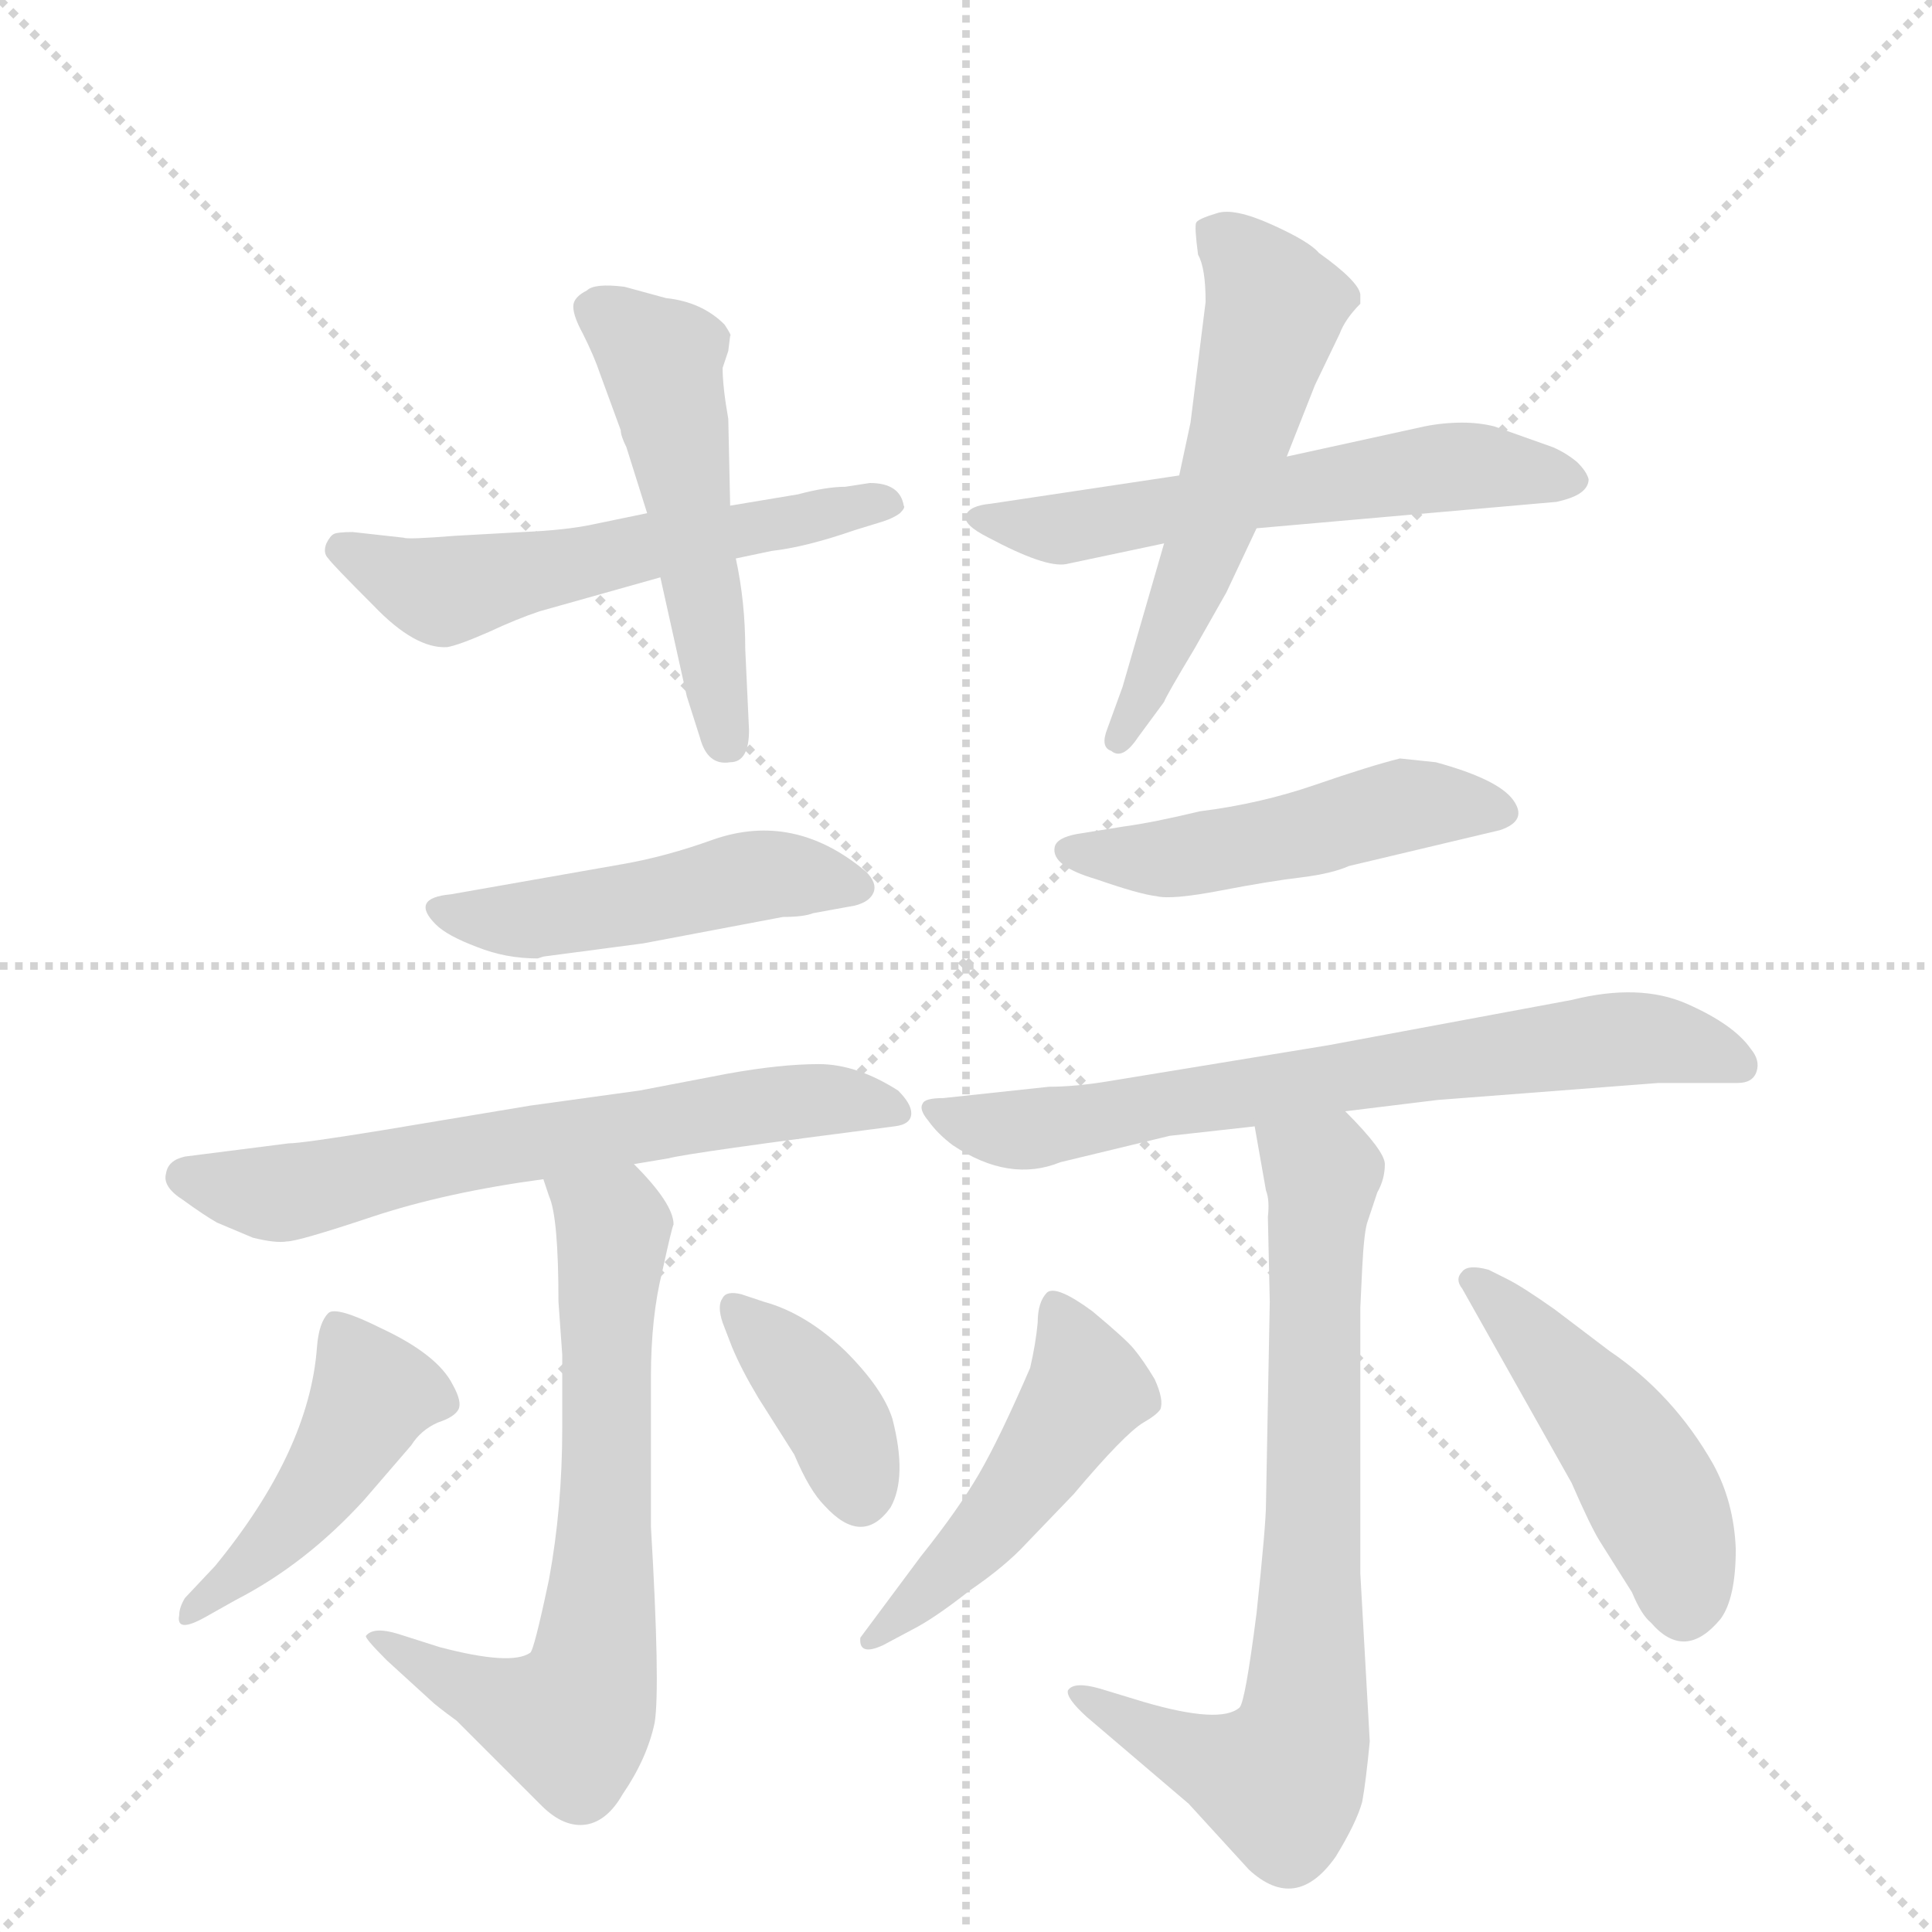 <svg version="1.1" viewBox="0 0 1024 1024" xmlns="http://www.w3.org/2000/svg">
  <g stroke="lightgray" stroke-dasharray="1,1" stroke-width="1" transform="scale(4, 4)">
    <line x1="0" y1="0" x2="256" y2="256"></line>
    <line x1="256" y1="0" x2="0" y2="256"></line>
    <line x1="128" y1="0" x2="128" y2="256"></line>
    <line x1="0" y1="128" x2="256" y2="128"></line>
  </g>
  <g transform="scale(1, -1) translate(0, -860)">
    <style type="text/css">
      
        @keyframes keyframes0 {
          from {
            stroke: blue;
            stroke-dashoffset: 554;
            stroke-width: 128;
          }
          64% {
            animation-timing-function: step-end;
            stroke: blue;
            stroke-dashoffset: 0;
            stroke-width: 128;
          }
          to {
            stroke: black;
            stroke-width: 1024;
          }
        }
        #make-me-a-hanzi-animation-0 {
          animation: keyframes0 0.701s both;
          animation-delay: 0s;
          animation-timing-function: linear;
        }
      
        @keyframes keyframes1 {
          from {
            stroke: blue;
            stroke-dashoffset: 505;
            stroke-width: 128;
          }
          62% {
            animation-timing-function: step-end;
            stroke: blue;
            stroke-dashoffset: 0;
            stroke-width: 128;
          }
          to {
            stroke: black;
            stroke-width: 1024;
          }
        }
        #make-me-a-hanzi-animation-1 {
          animation: keyframes1 0.661s both;
          animation-delay: 0.701s;
          animation-timing-function: linear;
        }
      
        @keyframes keyframes2 {
          from {
            stroke: blue;
            stroke-dashoffset: 573;
            stroke-width: 128;
          }
          65% {
            animation-timing-function: step-end;
            stroke: blue;
            stroke-dashoffset: 0;
            stroke-width: 128;
          }
          to {
            stroke: black;
            stroke-width: 1024;
          }
        }
        #make-me-a-hanzi-animation-2 {
          animation: keyframes2 0.716s both;
          animation-delay: 1.362s;
          animation-timing-function: linear;
        }
      
        @keyframes keyframes3 {
          from {
            stroke: blue;
            stroke-dashoffset: 554;
            stroke-width: 128;
          }
          64% {
            animation-timing-function: step-end;
            stroke: blue;
            stroke-dashoffset: 0;
            stroke-width: 128;
          }
          to {
            stroke: black;
            stroke-width: 1024;
          }
        }
        #make-me-a-hanzi-animation-3 {
          animation: keyframes3 0.701s both;
          animation-delay: 2.078s;
          animation-timing-function: linear;
        }
      
        @keyframes keyframes4 {
          from {
            stroke: blue;
            stroke-dashoffset: 478;
            stroke-width: 128;
          }
          61% {
            animation-timing-function: step-end;
            stroke: blue;
            stroke-dashoffset: 0;
            stroke-width: 128;
          }
          to {
            stroke: black;
            stroke-width: 1024;
          }
        }
        #make-me-a-hanzi-animation-4 {
          animation: keyframes4 0.639s both;
          animation-delay: 2.779s;
          animation-timing-function: linear;
        }
      
        @keyframes keyframes5 {
          from {
            stroke: blue;
            stroke-dashoffset: 636;
            stroke-width: 128;
          }
          67% {
            animation-timing-function: step-end;
            stroke: blue;
            stroke-dashoffset: 0;
            stroke-width: 128;
          }
          to {
            stroke: black;
            stroke-width: 1024;
          }
        }
        #make-me-a-hanzi-animation-5 {
          animation: keyframes5 0.768s both;
          animation-delay: 3.418s;
          animation-timing-function: linear;
        }
      
        @keyframes keyframes6 {
          from {
            stroke: blue;
            stroke-dashoffset: 674;
            stroke-width: 128;
          }
          69% {
            animation-timing-function: step-end;
            stroke: blue;
            stroke-dashoffset: 0;
            stroke-width: 128;
          }
          to {
            stroke: black;
            stroke-width: 1024;
          }
        }
        #make-me-a-hanzi-animation-6 {
          animation: keyframes6 0.799s both;
          animation-delay: 4.186s;
          animation-timing-function: linear;
        }
      
        @keyframes keyframes7 {
          from {
            stroke: blue;
            stroke-dashoffset: 446;
            stroke-width: 128;
          }
          59% {
            animation-timing-function: step-end;
            stroke: blue;
            stroke-dashoffset: 0;
            stroke-width: 128;
          }
          to {
            stroke: black;
            stroke-width: 1024;
          }
        }
        #make-me-a-hanzi-animation-7 {
          animation: keyframes7 0.613s both;
          animation-delay: 4.984s;
          animation-timing-function: linear;
        }
      
        @keyframes keyframes8 {
          from {
            stroke: blue;
            stroke-dashoffset: 375;
            stroke-width: 128;
          }
          55% {
            animation-timing-function: step-end;
            stroke: blue;
            stroke-dashoffset: 0;
            stroke-width: 128;
          }
          to {
            stroke: black;
            stroke-width: 1024;
          }
        }
        #make-me-a-hanzi-animation-8 {
          animation: keyframes8 0.555s both;
          animation-delay: 5.597s;
          animation-timing-function: linear;
        }
      
        @keyframes keyframes9 {
          from {
            stroke: blue;
            stroke-dashoffset: 487;
            stroke-width: 128;
          }
          61% {
            animation-timing-function: step-end;
            stroke: blue;
            stroke-dashoffset: 0;
            stroke-width: 128;
          }
          to {
            stroke: black;
            stroke-width: 1024;
          }
        }
        #make-me-a-hanzi-animation-9 {
          animation: keyframes9 0.646s both;
          animation-delay: 6.152s;
          animation-timing-function: linear;
        }
      
        @keyframes keyframes10 {
          from {
            stroke: blue;
            stroke-dashoffset: 689;
            stroke-width: 128;
          }
          69% {
            animation-timing-function: step-end;
            stroke: blue;
            stroke-dashoffset: 0;
            stroke-width: 128;
          }
          to {
            stroke: black;
            stroke-width: 1024;
          }
        }
        #make-me-a-hanzi-animation-10 {
          animation: keyframes10 0.811s both;
          animation-delay: 6.799s;
          animation-timing-function: linear;
        }
      
        @keyframes keyframes11 {
          from {
            stroke: blue;
            stroke-dashoffset: 734;
            stroke-width: 128;
          }
          70% {
            animation-timing-function: step-end;
            stroke: blue;
            stroke-dashoffset: 0;
            stroke-width: 128;
          }
          to {
            stroke: black;
            stroke-width: 1024;
          }
        }
        #make-me-a-hanzi-animation-11 {
          animation: keyframes11 0.847s both;
          animation-delay: 7.609s;
          animation-timing-function: linear;
        }
      
        @keyframes keyframes12 {
          from {
            stroke: blue;
            stroke-dashoffset: 475;
            stroke-width: 128;
          }
          61% {
            animation-timing-function: step-end;
            stroke: blue;
            stroke-dashoffset: 0;
            stroke-width: 128;
          }
          to {
            stroke: black;
            stroke-width: 1024;
          }
        }
        #make-me-a-hanzi-animation-12 {
          animation: keyframes12 0.637s both;
          animation-delay: 8.457s;
          animation-timing-function: linear;
        }
      
        @keyframes keyframes13 {
          from {
            stroke: blue;
            stroke-dashoffset: 465;
            stroke-width: 128;
          }
          60% {
            animation-timing-function: step-end;
            stroke: blue;
            stroke-dashoffset: 0;
            stroke-width: 128;
          }
          to {
            stroke: black;
            stroke-width: 1024;
          }
        }
        #make-me-a-hanzi-animation-13 {
          animation: keyframes13 0.628s both;
          animation-delay: 9.093s;
          animation-timing-function: linear;
        }
      
    </style>
    
      <path d="M 390 564 L 409 568 Q 427 570 453 579 L 466 583 Q 473 585 477 588 Q 480 591 479 592 Q 477 604 461 604 L 448 602 Q 438 602 423 598 L 387 592 L 343 588 L 314 582 Q 300 579 277 578 L 241 576 Q 216 574 214 575 L 187 578 Q 179 578 177 577 Q 175 576 173 572 Q 171 567 174 564 Q 176 561 198 539 Q 220 516 237 517 Q 243 518 259 525 Q 274 532 286 536 L 350 554 L 390 564 Z" fill="lightgray"></path>
    
      <path d="M 397 473 L 395 516 Q 395 541 390 564 L 387 592 L 386 638 Q 383 655 383 665 L 386 674 L 387 682 Q 388 682 384 688 Q 372 700 353 702 L 331 708 Q 315 710 311 706 Q 305 703 304 699 Q 303 694 309 683 Q 315 671 318 662 L 329 632 Q 329 629 332 623 L 343 588 L 350 554 L 364 491 L 371 469 Q 375 454 387 456 Q 397 456 397 473 Z" fill="lightgray"></path>
    
      <path d="M 666 580 L 825 594 Q 834 596 838 599 Q 842 602 842 606 Q 841 610 836 615 Q 830 620 823 623 L 792 634 Q 784 636 775 636 Q 765 636 755 634 L 682 618 L 625 608 L 525 593 Q 514 592 512 587 Q 510 582 524 575 Q 554 559 565 561 L 617 572 L 666 580 Z" fill="lightgray"></path>
    
      <path d="M 650 546 L 666 580 L 682 618 L 697 656 L 710 683 Q 713 691 721 699 L 721 704 Q 720 711 699 726 Q 694 732 674 741 Q 654 750 645 747 Q 635 744 634 742 Q 633 740 635 725 Q 639 718 639 700 L 631 636 L 625 608 L 617 572 L 595 496 L 587 474 Q 583 464 589 462 Q 595 457 603 469 L 617 488 Q 618 491 633 516 L 650 546 Z" fill="lightgray"></path>
    
      <path d="M 341 360 L 415 374 Q 426 374 431 376 L 453 380 Q 461 382 463 387 Q 465 392 459 398 Q 421 430 378 415 Q 353 406 330 402 L 239 386 Q 217 384 231 370 Q 237 364 253 358 Q 268 352 285 352 L 288 353 L 341 360 Z" fill="lightgray"></path>
    
      <path d="M 336 243 L 354 246 Q 365 249 474 263 Q 483 264 483 270 Q 483 275 476 282 Q 454 296 434 296 Q 414 296 386 291 L 339 282 L 281 274 L 203 261 Q 160 254 153 254 L 98 247 Q 89 245 88 238 Q 86 231 97 224 Q 108 216 115 212 L 134 204 Q 146 201 152 202 Q 158 202 197 215 Q 236 228 288 235 L 336 243 Z" fill="lightgray"></path>
    
      <path d="M 288 235 L 291 226 Q 296 215 296 170 L 298 142 L 298 103 Q 298 61 291 23 Q 283 -15 281 -16 Q 271 -23 233 -13 L 211 -6 Q 198 -2 194 -7 Q 193 -8 205 -20 L 228 -41 Q 231 -44 242 -52 L 287 -97 Q 299 -109 311 -107 Q 322 -105 330 -91 Q 343 -72 347 -53 Q 350 -34 345 51 L 345 130 Q 345 162 351 186 Q 356 209 357 211 Q 357 222 336 243 C 316 265 278 263 288 235 Z" fill="lightgray"></path>
    
      <path d="M 109 3 L 125 12 Q 162 31 193 65 L 218 94 Q 223 102 232 106 Q 241 109 243 113 Q 245 117 240 126 Q 232 142 202 156 Q 178 168 174 164 Q 169 159 168 146 Q 164 91 114 30 L 98 13 Q 95 8 95 4 Q 93 -6 109 3 Z" fill="lightgray"></path>
    
      <path d="M 383 159 L 388 146 Q 393 134 402 119 L 421 89 Q 429 70 437 62 Q 457 40 472 61 Q 481 77 473 108 Q 468 124 448 144 Q 427 164 405 170 L 393 174 Q 385 176 383 172 Q 380 168 383 159 Z" fill="lightgray"></path>
    
      <path d="M 715 401 L 795 420 Q 810 425 802 436 Q 794 447 761 456 L 742 458 Q 726 454 697 444 Q 668 434 636 430 Q 611 424 596 422 L 571 418 Q 560 416 559 411 Q 557 401 581 394 Q 604 386 613 385 Q 621 383 647 388 Q 673 393 690 395 Q 706 397 715 401 Z" fill="lightgray"></path>
    
      <path d="M 713 271 L 762 277 L 879 286 L 921 286 Q 929 286 931 292 Q 933 298 928 304 Q 919 317 894 328 Q 869 339 833 330 L 704 306 L 588 287 Q 570 284 556 284 L 500 278 Q 490 278 489 275 Q 487 272 492 266 Q 497 259 505 253 Q 535 233 562 244 L 620 258 L 665 263 L 713 271 Z" fill="lightgray"></path>
    
      <path d="M 726 -63 L 721 26 L 721 167 L 722 188 Q 723 208 725 213 L 730 228 Q 734 235 734 243 Q 734 250 713 271 C 692 293 660 293 665 263 L 671 229 Q 673 224 672 215 L 673 170 L 671 63 Q 671 52 666 5 Q 660 -42 657 -45 Q 647 -54 606 -42 L 583 -35 Q 569 -31 566 -36 Q 565 -40 576 -50 L 630 -96 L 662 -131 Q 687 -154 708 -124 Q 719 -106 722 -95 Q 724 -84 726 -63 Z" fill="lightgray"></path>
    
      <path d="M 488 35 L 456 -8 Q 455 -18 468 -12 L 483 -4 Q 495 2 514 17 Q 533 30 544 42 L 569 68 Q 596 100 606 106 Q 613 110 615 113 Q 617 118 612 129 Q 606 139 601 145 Q 597 150 579 165 Q 560 179 555 175 Q 550 170 550 159 Q 549 148 546 135 Q 530 98 519 79 Q 508 60 488 35 Z" fill="lightgray"></path>
    
      <path d="M 775 177 L 833 74 Q 843 51 848 43 L 865 16 Q 870 4 875 0 Q 893 -21 912 2 Q 920 13 920 39 Q 919 64 908 84 Q 887 121 853 144 L 824 166 Q 807 178 799 182 L 789 187 Q 778 190 775 186 Q 771 182 775 177 Z" fill="lightgray"></path>
    
    
      <clipPath id="make-me-a-hanzi-clip-0">
        <path d="M 390 564 L 409 568 Q 427 570 453 579 L 466 583 Q 473 585 477 588 Q 480 591 479 592 Q 477 604 461 604 L 448 602 Q 438 602 423 598 L 387 592 L 343 588 L 314 582 Q 300 579 277 578 L 241 576 Q 216 574 214 575 L 187 578 Q 179 578 177 577 Q 175 576 173 572 Q 171 567 174 564 Q 176 561 198 539 Q 220 516 237 517 Q 243 518 259 525 Q 274 532 286 536 L 350 554 L 390 564 Z"></path>
      </clipPath>
      <path clip-path="url(#make-me-a-hanzi-clip-0)" d="M 182 569 L 233 547 L 471 593" fill="none" id="make-me-a-hanzi-animation-0" stroke-dasharray="426 852" stroke-linecap="round"></path>
    
      <clipPath id="make-me-a-hanzi-clip-1">
        <path d="M 397 473 L 395 516 Q 395 541 390 564 L 387 592 L 386 638 Q 383 655 383 665 L 386 674 L 387 682 Q 388 682 384 688 Q 372 700 353 702 L 331 708 Q 315 710 311 706 Q 305 703 304 699 Q 303 694 309 683 Q 315 671 318 662 L 329 632 Q 329 629 332 623 L 343 588 L 350 554 L 364 491 L 371 469 Q 375 454 387 456 Q 397 456 397 473 Z"></path>
      </clipPath>
      <path clip-path="url(#make-me-a-hanzi-clip-1)" d="M 313 697 L 342 677 L 353 657 L 385 469" fill="none" id="make-me-a-hanzi-animation-1" stroke-dasharray="377 754" stroke-linecap="round"></path>
    
      <clipPath id="make-me-a-hanzi-clip-2">
        <path d="M 666 580 L 825 594 Q 834 596 838 599 Q 842 602 842 606 Q 841 610 836 615 Q 830 620 823 623 L 792 634 Q 784 636 775 636 Q 765 636 755 634 L 682 618 L 625 608 L 525 593 Q 514 592 512 587 Q 510 582 524 575 Q 554 559 565 561 L 617 572 L 666 580 Z"></path>
      </clipPath>
      <path clip-path="url(#make-me-a-hanzi-clip-2)" d="M 520 587 L 554 579 L 771 613 L 833 607" fill="none" id="make-me-a-hanzi-animation-2" stroke-dasharray="445 890" stroke-linecap="round"></path>
    
      <clipPath id="make-me-a-hanzi-clip-3">
        <path d="M 650 546 L 666 580 L 682 618 L 697 656 L 710 683 Q 713 691 721 699 L 721 704 Q 720 711 699 726 Q 694 732 674 741 Q 654 750 645 747 Q 635 744 634 742 Q 633 740 635 725 Q 639 718 639 700 L 631 636 L 625 608 L 617 572 L 595 496 L 587 474 Q 583 464 589 462 Q 595 457 603 469 L 617 488 Q 618 491 633 516 L 650 546 Z"></path>
      </clipPath>
      <path clip-path="url(#make-me-a-hanzi-clip-3)" d="M 642 739 L 659 725 L 676 697 L 639 572 L 594 469" fill="none" id="make-me-a-hanzi-animation-3" stroke-dasharray="426 852" stroke-linecap="round"></path>
    
      <clipPath id="make-me-a-hanzi-clip-4">
        <path d="M 341 360 L 415 374 Q 426 374 431 376 L 453 380 Q 461 382 463 387 Q 465 392 459 398 Q 421 430 378 415 Q 353 406 330 402 L 239 386 Q 217 384 231 370 Q 237 364 253 358 Q 268 352 285 352 L 288 353 L 341 360 Z"></path>
      </clipPath>
      <path clip-path="url(#make-me-a-hanzi-clip-4)" d="M 235 378 L 292 374 L 410 397 L 454 390" fill="none" id="make-me-a-hanzi-animation-4" stroke-dasharray="350 700" stroke-linecap="round"></path>
    
      <clipPath id="make-me-a-hanzi-clip-5">
        <path d="M 336 243 L 354 246 Q 365 249 474 263 Q 483 264 483 270 Q 483 275 476 282 Q 454 296 434 296 Q 414 296 386 291 L 339 282 L 281 274 L 203 261 Q 160 254 153 254 L 98 247 Q 89 245 88 238 Q 86 231 97 224 Q 108 216 115 212 L 134 204 Q 146 201 152 202 Q 158 202 197 215 Q 236 228 288 235 L 336 243 Z"></path>
      </clipPath>
      <path clip-path="url(#make-me-a-hanzi-clip-5)" d="M 99 236 L 144 227 L 408 275 L 474 273" fill="none" id="make-me-a-hanzi-animation-5" stroke-dasharray="508 1016" stroke-linecap="round"></path>
    
      <clipPath id="make-me-a-hanzi-clip-6">
        <path d="M 288 235 L 291 226 Q 296 215 296 170 L 298 142 L 298 103 Q 298 61 291 23 Q 283 -15 281 -16 Q 271 -23 233 -13 L 211 -6 Q 198 -2 194 -7 Q 193 -8 205 -20 L 228 -41 Q 231 -44 242 -52 L 287 -97 Q 299 -109 311 -107 Q 322 -105 330 -91 Q 343 -72 347 -53 Q 350 -34 345 51 L 345 130 Q 345 162 351 186 Q 356 209 357 211 Q 357 222 336 243 C 316 265 278 263 288 235 Z"></path>
      </clipPath>
      <path clip-path="url(#make-me-a-hanzi-clip-6)" d="M 295 232 L 325 210 L 321 38 L 310 -40 L 303 -53 L 280 -48 L 198 -7" fill="none" id="make-me-a-hanzi-animation-6" stroke-dasharray="546 1092" stroke-linecap="round"></path>
    
      <clipPath id="make-me-a-hanzi-clip-7">
        <path d="M 109 3 L 125 12 Q 162 31 193 65 L 218 94 Q 223 102 232 106 Q 241 109 243 113 Q 245 117 240 126 Q 232 142 202 156 Q 178 168 174 164 Q 169 159 168 146 Q 164 91 114 30 L 98 13 Q 95 8 95 4 Q 93 -6 109 3 Z"></path>
      </clipPath>
      <path clip-path="url(#make-me-a-hanzi-clip-7)" d="M 179 157 L 196 127 L 192 108 L 154 53 L 102 7" fill="none" id="make-me-a-hanzi-animation-7" stroke-dasharray="318 636" stroke-linecap="round"></path>
    
      <clipPath id="make-me-a-hanzi-clip-8">
        <path d="M 383 159 L 388 146 Q 393 134 402 119 L 421 89 Q 429 70 437 62 Q 457 40 472 61 Q 481 77 473 108 Q 468 124 448 144 Q 427 164 405 170 L 393 174 Q 385 176 383 172 Q 380 168 383 159 Z"></path>
      </clipPath>
      <path clip-path="url(#make-me-a-hanzi-clip-8)" d="M 390 166 L 435 119 L 456 69" fill="none" id="make-me-a-hanzi-animation-8" stroke-dasharray="247 494" stroke-linecap="round"></path>
    
      <clipPath id="make-me-a-hanzi-clip-9">
        <path d="M 715 401 L 795 420 Q 810 425 802 436 Q 794 447 761 456 L 742 458 Q 726 454 697 444 Q 668 434 636 430 Q 611 424 596 422 L 571 418 Q 560 416 559 411 Q 557 401 581 394 Q 604 386 613 385 Q 621 383 647 388 Q 673 393 690 395 Q 706 397 715 401 Z"></path>
      </clipPath>
      <path clip-path="url(#make-me-a-hanzi-clip-9)" d="M 568 410 L 624 405 L 742 433 L 795 429" fill="none" id="make-me-a-hanzi-animation-9" stroke-dasharray="359 718" stroke-linecap="round"></path>
    
      <clipPath id="make-me-a-hanzi-clip-10">
        <path d="M 713 271 L 762 277 L 879 286 L 921 286 Q 929 286 931 292 Q 933 298 928 304 Q 919 317 894 328 Q 869 339 833 330 L 704 306 L 588 287 Q 570 284 556 284 L 500 278 Q 490 278 489 275 Q 487 272 492 266 Q 497 259 505 253 Q 535 233 562 244 L 620 258 L 665 263 L 713 271 Z"></path>
      </clipPath>
      <path clip-path="url(#make-me-a-hanzi-clip-10)" d="M 496 272 L 542 261 L 859 310 L 893 307 L 922 296" fill="none" id="make-me-a-hanzi-animation-10" stroke-dasharray="561 1122" stroke-linecap="round"></path>
    
      <clipPath id="make-me-a-hanzi-clip-11">
        <path d="M 726 -63 L 721 26 L 721 167 L 722 188 Q 723 208 725 213 L 730 228 Q 734 235 734 243 Q 734 250 713 271 C 692 293 660 293 665 263 L 671 229 Q 673 224 672 215 L 673 170 L 671 63 Q 671 52 666 5 Q 660 -42 657 -45 Q 647 -54 606 -42 L 583 -35 Q 569 -31 566 -36 Q 565 -40 576 -50 L 630 -96 L 662 -131 Q 687 -154 708 -124 Q 719 -106 722 -95 Q 724 -84 726 -63 Z"></path>
      </clipPath>
      <path clip-path="url(#make-me-a-hanzi-clip-11)" d="M 672 258 L 701 238 L 691 -58 L 678 -84 L 640 -73 L 570 -38" fill="none" id="make-me-a-hanzi-animation-11" stroke-dasharray="606 1212" stroke-linecap="round"></path>
    
      <clipPath id="make-me-a-hanzi-clip-12">
        <path d="M 488 35 L 456 -8 Q 455 -18 468 -12 L 483 -4 Q 495 2 514 17 Q 533 30 544 42 L 569 68 Q 596 100 606 106 Q 613 110 615 113 Q 617 118 612 129 Q 606 139 601 145 Q 597 150 579 165 Q 560 179 555 175 Q 550 170 550 159 Q 549 148 546 135 Q 530 98 519 79 Q 508 60 488 35 Z"></path>
      </clipPath>
      <path clip-path="url(#make-me-a-hanzi-clip-12)" d="M 559 168 L 572 142 L 574 120 L 526 52 L 464 -5" fill="none" id="make-me-a-hanzi-animation-12" stroke-dasharray="347 694" stroke-linecap="round"></path>
    
      <clipPath id="make-me-a-hanzi-clip-13">
        <path d="M 775 177 L 833 74 Q 843 51 848 43 L 865 16 Q 870 4 875 0 Q 893 -21 912 2 Q 920 13 920 39 Q 919 64 908 84 Q 887 121 853 144 L 824 166 Q 807 178 799 182 L 789 187 Q 778 190 775 186 Q 771 182 775 177 Z"></path>
      </clipPath>
      <path clip-path="url(#make-me-a-hanzi-clip-13)" d="M 782 182 L 863 91 L 883 54 L 892 10" fill="none" id="make-me-a-hanzi-animation-13" stroke-dasharray="337 674" stroke-linecap="round"></path>
    
  </g>
</svg>